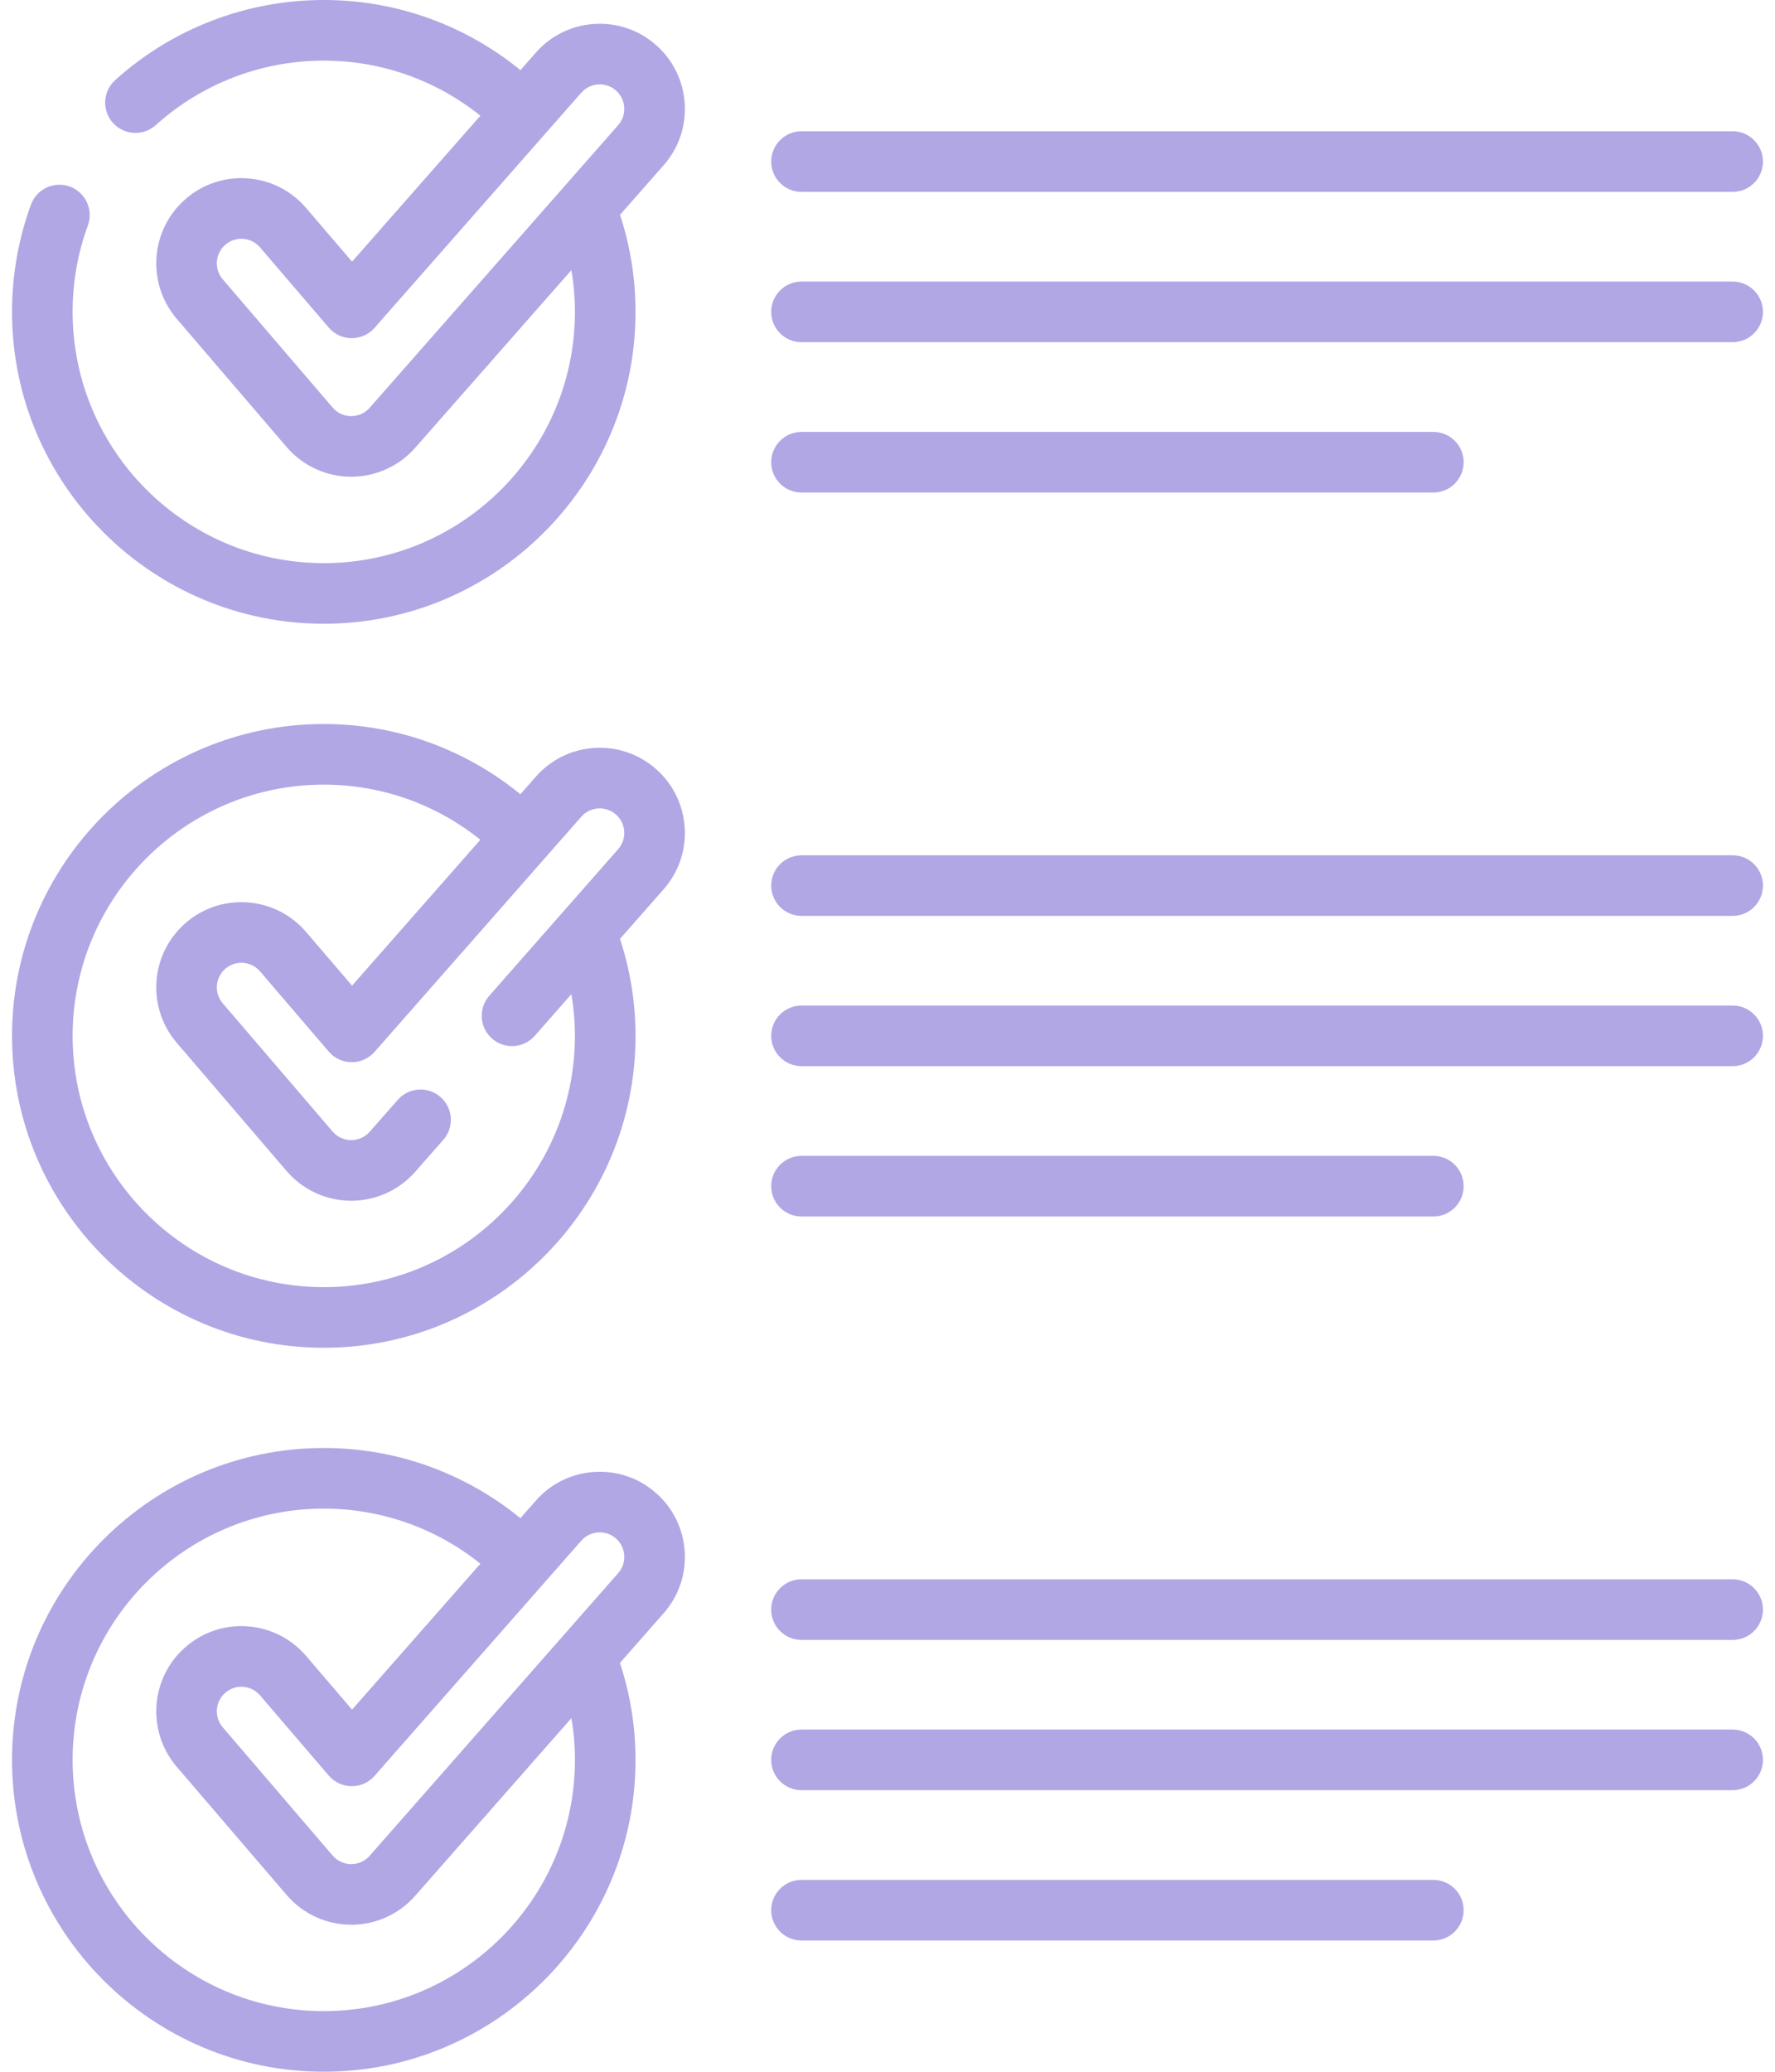 <svg width="72" height="84" viewBox="0 0 72 84" fill="none" xmlns="http://www.w3.org/2000/svg">
<path d="M32.512 7.78H70.282C70.961 7.78 71.511 7.23 71.511 6.551C71.511 5.873 70.961 5.322 70.282 5.322H32.512C31.834 5.322 31.283 5.872 31.283 6.551C31.283 7.23 31.834 7.78 32.512 7.78Z" fill="#B1A7E4"/>
<path d="M70.282 11.416H32.512C31.834 11.416 31.283 11.966 31.283 12.645C31.283 13.324 31.834 13.874 32.512 13.874H70.282C70.961 13.874 71.511 13.324 71.511 12.645C71.511 11.966 70.961 11.416 70.282 11.416Z" fill="#B1A7E4"/>
<path d="M32.512 19.97H58.142C58.82 19.97 59.37 19.419 59.37 18.741C59.37 18.062 58.82 17.512 58.142 17.512H32.512C31.834 17.512 31.283 18.062 31.283 18.741C31.283 19.419 31.834 19.97 32.512 19.97Z" fill="#B1A7E4"/>
<path d="M70.282 34.678H32.512C31.834 34.678 31.283 35.228 31.283 35.907C31.283 36.585 31.834 37.135 32.512 37.135H70.282C70.961 37.135 71.511 36.585 71.511 35.907C71.511 35.228 70.961 34.678 70.282 34.678Z" fill="#B1A7E4"/>
<path d="M70.282 40.77H32.512C31.834 40.77 31.283 41.32 31.283 41.998C31.283 42.677 31.834 43.227 32.512 43.227H70.282C70.961 43.227 71.511 42.677 71.511 41.998C71.511 41.32 70.961 40.77 70.282 40.77Z" fill="#B1A7E4"/>
<path d="M32.512 49.323H58.142C58.82 49.323 59.37 48.773 59.37 48.094C59.37 47.415 58.82 46.865 58.142 46.865H32.512C31.834 46.865 31.283 47.415 31.283 48.094C31.283 48.773 31.834 49.323 32.512 49.323Z" fill="#B1A7E4"/>
<path d="M26.608 60.533C25.915 59.924 25.027 59.621 24.106 59.68C23.186 59.739 22.343 60.153 21.734 60.845L21.11 61.555C18.932 59.778 16.157 58.709 13.134 58.709C6.161 58.709 0.488 64.382 0.488 71.354C0.488 78.327 6.161 83.999 13.134 83.999C20.107 83.999 25.779 78.327 25.779 71.354C25.779 69.981 25.554 68.661 25.147 67.423L26.92 65.407C27.53 64.715 27.833 63.826 27.774 62.906C27.715 61.985 27.301 61.142 26.608 60.533ZM13.134 81.542C7.516 81.542 2.946 76.972 2.946 71.354C2.946 65.737 7.516 61.167 13.134 61.167C15.535 61.167 17.743 62.004 19.487 63.4L14.281 69.317L12.414 67.138C11.813 66.438 10.976 66.013 10.057 65.942C9.138 65.871 8.245 66.163 7.544 66.764C6.098 68.003 5.93 70.188 7.169 71.634L11.626 76.832C12.277 77.592 13.223 78.032 14.224 78.038C14.233 78.039 14.242 78.039 14.248 78.039C15.241 78.039 16.186 77.611 16.841 76.866L23.179 69.661C23.272 70.212 23.322 70.777 23.322 71.354C23.321 76.972 18.751 81.542 13.134 81.542ZM25.075 63.784L14.995 75.243C14.807 75.456 14.537 75.579 14.252 75.581C14.249 75.581 14.245 75.581 14.241 75.581C13.953 75.579 13.679 75.452 13.492 75.233L9.035 70.034C8.678 69.617 8.727 68.987 9.143 68.63C9.326 68.474 9.552 68.39 9.79 68.39C9.816 68.39 9.841 68.391 9.868 68.393C10.133 68.414 10.374 68.536 10.547 68.738L13.336 71.992C13.568 72.262 13.905 72.418 14.261 72.421C14.622 72.426 14.957 72.271 15.192 72.004L23.579 62.468C23.755 62.269 23.998 62.149 24.263 62.133C24.528 62.115 24.785 62.203 24.985 62.378C25.184 62.554 25.304 62.797 25.321 63.062C25.338 63.328 25.25 63.584 25.075 63.784Z" fill="#B1A7E4"/>
<path d="M70.282 64.033H32.512C31.834 64.033 31.283 64.583 31.283 65.262C31.283 65.941 31.834 66.491 32.512 66.491H70.282C70.961 66.491 71.511 65.941 71.511 65.262C71.511 64.583 70.961 64.033 70.282 64.033Z" fill="#B1A7E4"/>
<path d="M70.282 70.125H32.512C31.834 70.125 31.283 70.675 31.283 71.354C31.283 72.033 31.834 72.583 32.512 72.583H70.282C70.961 72.583 71.511 72.033 71.511 71.354C71.511 70.675 70.961 70.125 70.282 70.125Z" fill="#B1A7E4"/>
<path d="M58.142 76.221H32.512C31.834 76.221 31.283 76.771 31.283 77.45C31.283 78.128 31.834 78.678 32.512 78.678H58.142C58.82 78.678 59.37 78.128 59.37 77.45C59.37 76.771 58.82 76.221 58.142 76.221Z" fill="#B1A7E4"/>
<path d="M26.608 1.824C25.915 1.215 25.027 0.912 24.106 0.97C23.186 1.029 22.343 1.443 21.734 2.136L21.111 2.844C18.934 1.067 16.157 0 13.134 0C10.003 0 6.998 1.153 4.673 3.247C4.169 3.701 4.128 4.478 4.582 4.983C5.037 5.487 5.814 5.528 6.318 5.073C8.191 3.387 10.611 2.458 13.134 2.458C15.535 2.458 17.743 3.296 19.487 4.691L14.281 10.609L12.414 8.43C11.813 7.729 10.976 7.304 10.056 7.234C9.138 7.162 8.244 7.454 7.544 8.055C6.098 9.294 5.93 11.479 7.169 12.925L11.625 18.123C12.276 18.883 13.223 19.323 14.224 19.329C14.233 19.329 14.242 19.329 14.248 19.329C15.24 19.329 16.185 18.902 16.841 18.157L23.178 10.952C23.271 11.503 23.321 12.068 23.321 12.645C23.321 18.262 18.751 22.833 13.134 22.833C7.516 22.833 2.946 18.262 2.946 12.645C2.946 11.44 3.154 10.261 3.564 9.142C3.798 8.504 3.47 7.799 2.833 7.565C2.196 7.332 1.49 7.659 1.256 8.296C0.747 9.688 0.488 11.151 0.488 12.645C0.488 19.618 6.161 25.29 13.134 25.29C20.107 25.29 25.779 19.618 25.779 12.645C25.779 11.272 25.557 9.949 25.15 8.71L26.92 6.698C27.53 6.006 27.833 5.117 27.774 4.196C27.715 3.276 27.301 2.433 26.608 1.824ZM25.075 5.075L14.995 16.534C14.807 16.747 14.537 16.87 14.252 16.872C14.249 16.872 14.245 16.872 14.241 16.872C13.953 16.87 13.679 16.743 13.492 16.524L9.035 11.325C8.678 10.908 8.727 10.278 9.143 9.921C9.326 9.765 9.552 9.681 9.79 9.681C9.816 9.681 9.841 9.682 9.868 9.684C10.133 9.705 10.374 9.827 10.547 10.029L13.336 13.283C13.568 13.553 13.905 13.71 14.261 13.712C14.622 13.709 14.957 13.562 15.192 13.294L23.579 3.759C23.755 3.56 23.998 3.44 24.263 3.423C24.528 3.406 24.785 3.494 24.985 3.669C25.184 3.845 25.304 4.088 25.321 4.354C25.338 4.619 25.25 4.875 25.075 5.075Z" fill="#B1A7E4"/>
<path d="M26.608 31.179C25.915 30.57 25.027 30.267 24.106 30.326C23.186 30.385 22.343 30.799 21.734 31.492L21.109 32.202C18.931 30.425 16.157 29.355 13.134 29.355C6.161 29.355 0.488 35.028 0.488 42.001C0.488 48.973 6.161 54.646 13.134 54.646C20.107 54.646 25.779 48.973 25.779 42.001C25.779 40.628 25.556 39.306 25.149 38.067L26.92 36.054C27.53 35.361 27.833 34.473 27.774 33.552C27.715 32.631 27.301 31.789 26.608 31.179ZM25.075 34.43L19.846 40.374C19.398 40.883 19.448 41.66 19.957 42.108C20.467 42.557 21.244 42.507 21.692 41.997L23.178 40.308C23.271 40.859 23.321 41.424 23.321 42.001C23.321 47.618 18.751 52.188 13.134 52.188C7.516 52.188 2.946 47.618 2.946 42.001C2.946 36.383 7.516 31.813 13.134 31.813C15.535 31.813 17.743 32.651 19.486 34.047L14.281 39.964L12.414 37.785C11.813 37.085 10.976 36.66 10.056 36.589C9.138 36.517 8.244 36.81 7.544 37.41C6.098 38.65 5.93 40.834 7.169 42.28L11.625 47.479C12.276 48.238 13.223 48.678 14.224 48.685C14.233 48.685 14.242 48.685 14.248 48.685C15.24 48.685 16.185 48.258 16.841 47.512L17.982 46.215C18.43 45.706 18.381 44.929 17.871 44.481C17.361 44.032 16.585 44.082 16.137 44.592L14.995 45.889C14.807 46.102 14.537 46.225 14.252 46.227C14.248 46.227 14.245 46.227 14.241 46.227C13.953 46.225 13.679 46.099 13.492 45.879L9.035 40.68C8.678 40.264 8.727 39.633 9.143 39.276C9.346 39.103 9.603 39.018 9.868 39.039C10.133 39.06 10.374 39.182 10.548 39.384L13.336 42.638C13.568 42.908 13.905 43.065 14.261 43.067H14.269C14.623 43.067 14.959 42.915 15.192 42.65L23.579 33.115C23.755 32.915 23.998 32.796 24.263 32.779C24.528 32.761 24.785 32.849 24.985 33.025C25.184 33.201 25.304 33.443 25.321 33.709C25.338 33.974 25.25 34.231 25.075 34.43Z" fill="#B1A7E4"/>
</svg>
